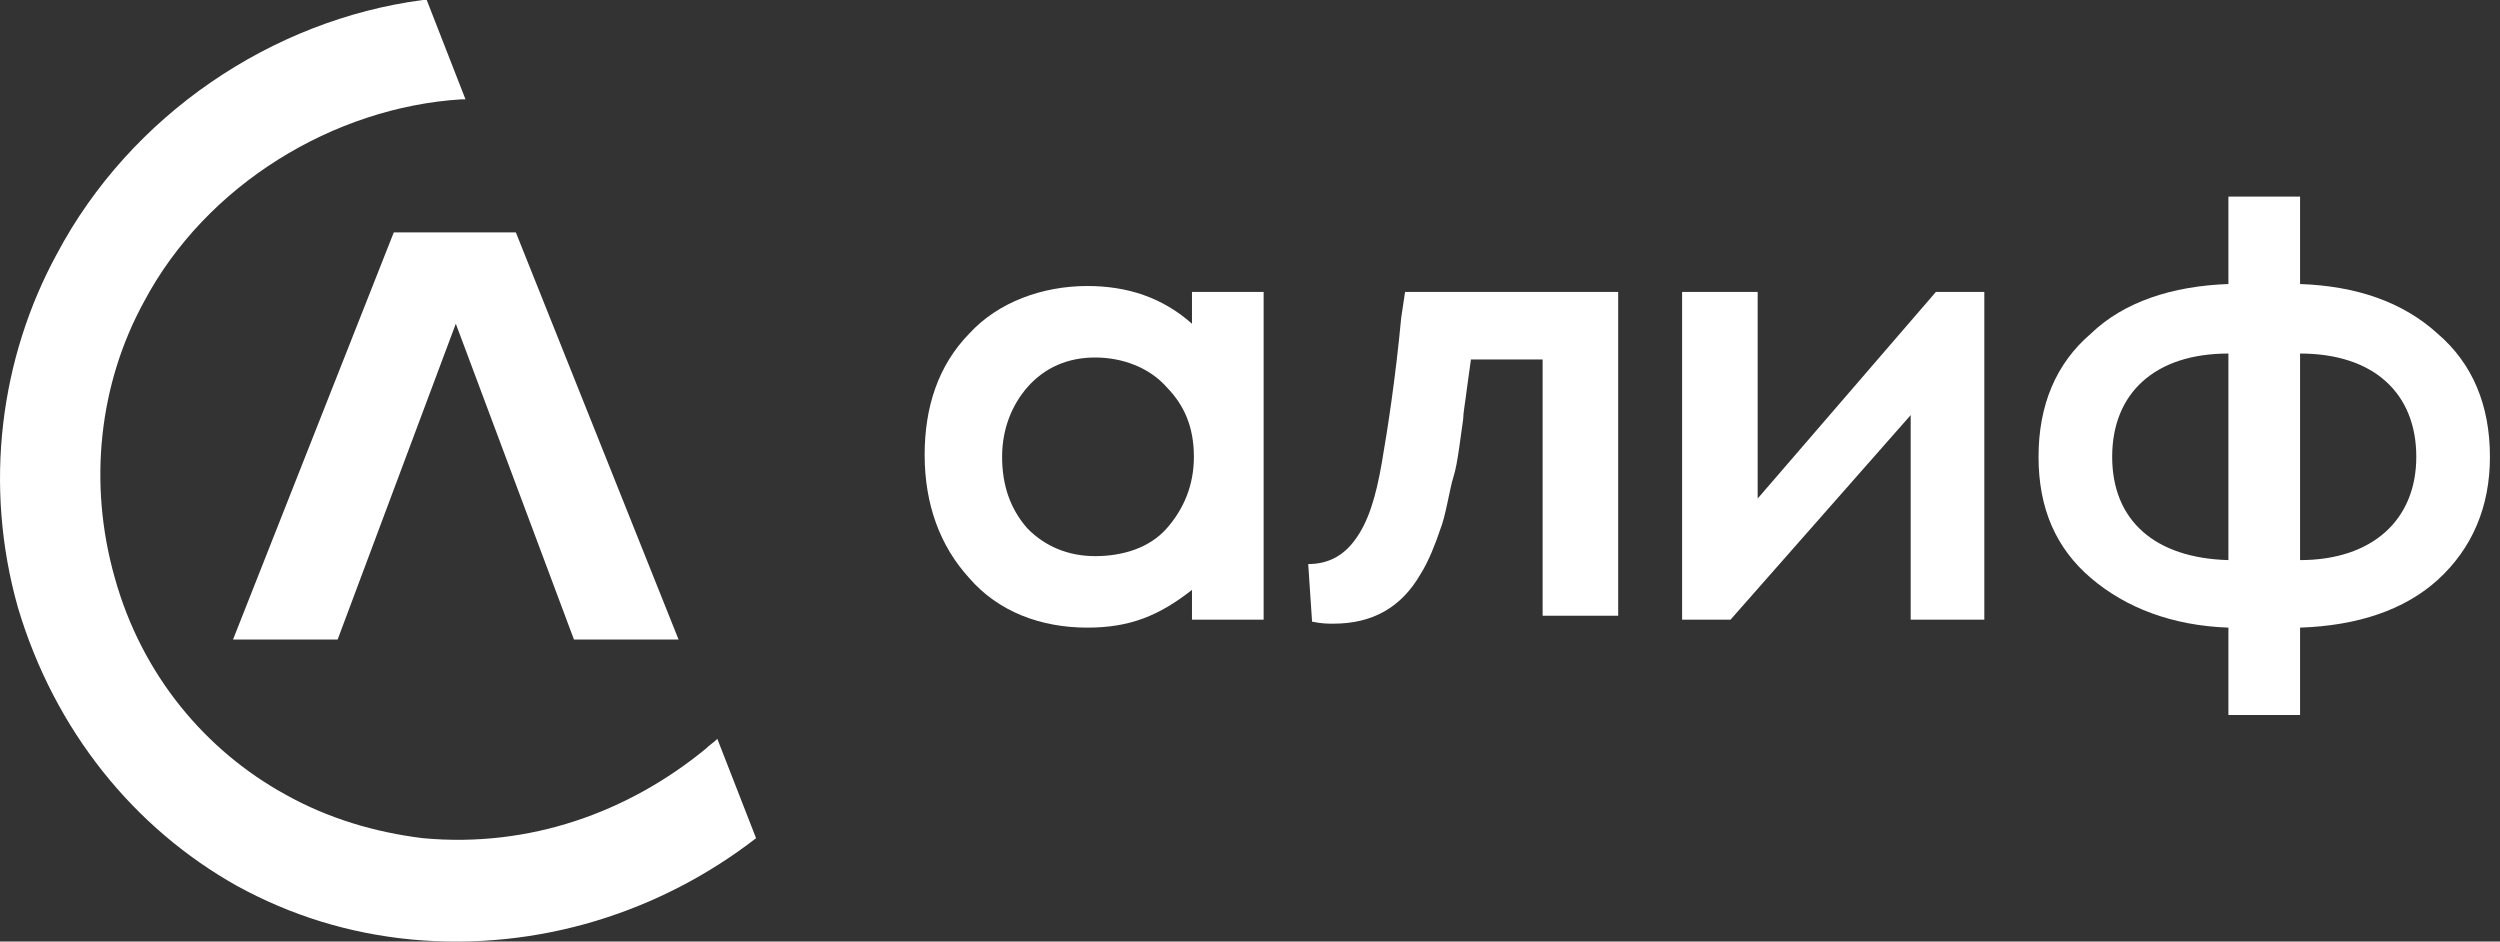 <svg width="77" height="29" viewBox="0 0 77 29" fill="none" xmlns="http://www.w3.org/2000/svg">
<rect x="0" y="0" width="77" height="29" fill="#333333" stroke="none"/>
<g clip-path="url(#clip0)">
<path d="M36.772 14.07C36.772 14.926 36.474 15.66 35.937 16.272C35.4 16.884 34.565 17.129 33.729 17.129C32.894 17.129 32.178 16.823 31.641 16.272C31.104 15.66 30.865 14.926 30.865 14.07C30.865 13.213 31.164 12.479 31.641 11.929C32.178 11.317 32.894 11.011 33.729 11.011C34.565 11.011 35.4 11.317 35.937 11.929C36.474 12.479 36.772 13.152 36.772 14.07ZM36.713 9.971C35.818 9.176 34.744 8.809 33.491 8.809C32.118 8.809 30.746 9.298 29.851 10.277C28.896 11.256 28.479 12.54 28.479 14.009C28.479 15.538 28.956 16.823 29.851 17.802C30.746 18.841 32.059 19.331 33.491 19.331C34.803 19.331 35.698 18.964 36.713 18.169V19.086H38.92V8.992H36.713V9.971Z" fill="white"/>
<path fill-rule="evenodd" clip-rule="evenodd" d="M41.069 19.209C42.262 19.209 43.157 18.719 43.754 17.679C43.992 17.312 44.231 16.7 44.35 16.333C44.529 15.905 44.649 15.049 44.768 14.682C44.828 14.498 44.887 14.192 44.947 13.764L45.066 12.908C45.066 12.724 45.126 12.418 45.186 11.929L45.305 11.072H47.513V18.964H49.84V8.992H43.276L43.157 9.788C42.978 11.684 42.739 13.213 42.56 14.253C42.381 15.293 42.143 16.089 41.725 16.639C41.367 17.129 40.89 17.373 40.293 17.373L40.412 19.147C40.711 19.209 40.89 19.209 41.069 19.209Z" fill="white"/>
<path d="M70.842 10.889C73.11 10.889 74.422 12.112 74.422 14.07C74.422 16.028 73.05 17.251 70.842 17.251V10.889ZM65.055 14.07C65.055 12.112 66.367 10.889 68.635 10.889V17.251C66.367 17.19 65.055 16.028 65.055 14.07ZM76.69 14.07C76.69 12.479 76.153 11.195 75.079 10.277C74.005 9.298 72.573 8.809 70.842 8.748V6.056H68.635V8.748C66.904 8.809 65.412 9.298 64.398 10.277C63.324 11.195 62.787 12.479 62.787 14.07C62.787 15.661 63.324 16.884 64.398 17.802C65.472 18.719 66.904 19.27 68.635 19.331V22.023H70.842V19.331C72.632 19.27 74.064 18.78 75.079 17.863C76.153 16.884 76.69 15.599 76.69 14.07Z" fill="white"/>
<path d="M53.3 19.086L58.849 12.785V19.086H61.117V8.992H59.625L54.136 15.355V8.992H51.809V19.086H53.3Z" fill="white"/>
<path fill-rule="evenodd" clip-rule="evenodd" d="M12.666 28.936C10.757 28.752 8.967 28.201 7.296 27.284C4.134 25.51 1.687 22.512 0.554 18.719C-0.52 14.927 0.017 11.011 1.747 7.83C4.014 3.548 8.37 0.612 13.024 0H13.143L14.337 3.059C14.277 3.059 14.217 3.059 14.217 3.059C10.279 3.303 6.341 5.689 4.432 9.299C3.06 11.807 2.702 14.865 3.537 17.802C4.372 20.799 6.341 23.124 8.788 24.47C10.1 25.204 11.533 25.632 13.024 25.816C16.306 26.122 19.349 25.02 21.736 23.063C21.855 22.941 21.974 22.879 22.094 22.757L23.287 25.816C20.363 28.079 16.604 29.303 12.666 28.936ZM15.888 7.157H12.129L7.177 19.698H10.399L14.039 9.971L17.678 19.698H20.9L15.888 7.157Z" fill="white"/>
</g>
<defs>
<clipPath id="clip0">
<rect width="77" height="29" fill="white"/>
</clipPath>
</defs>
</svg>
